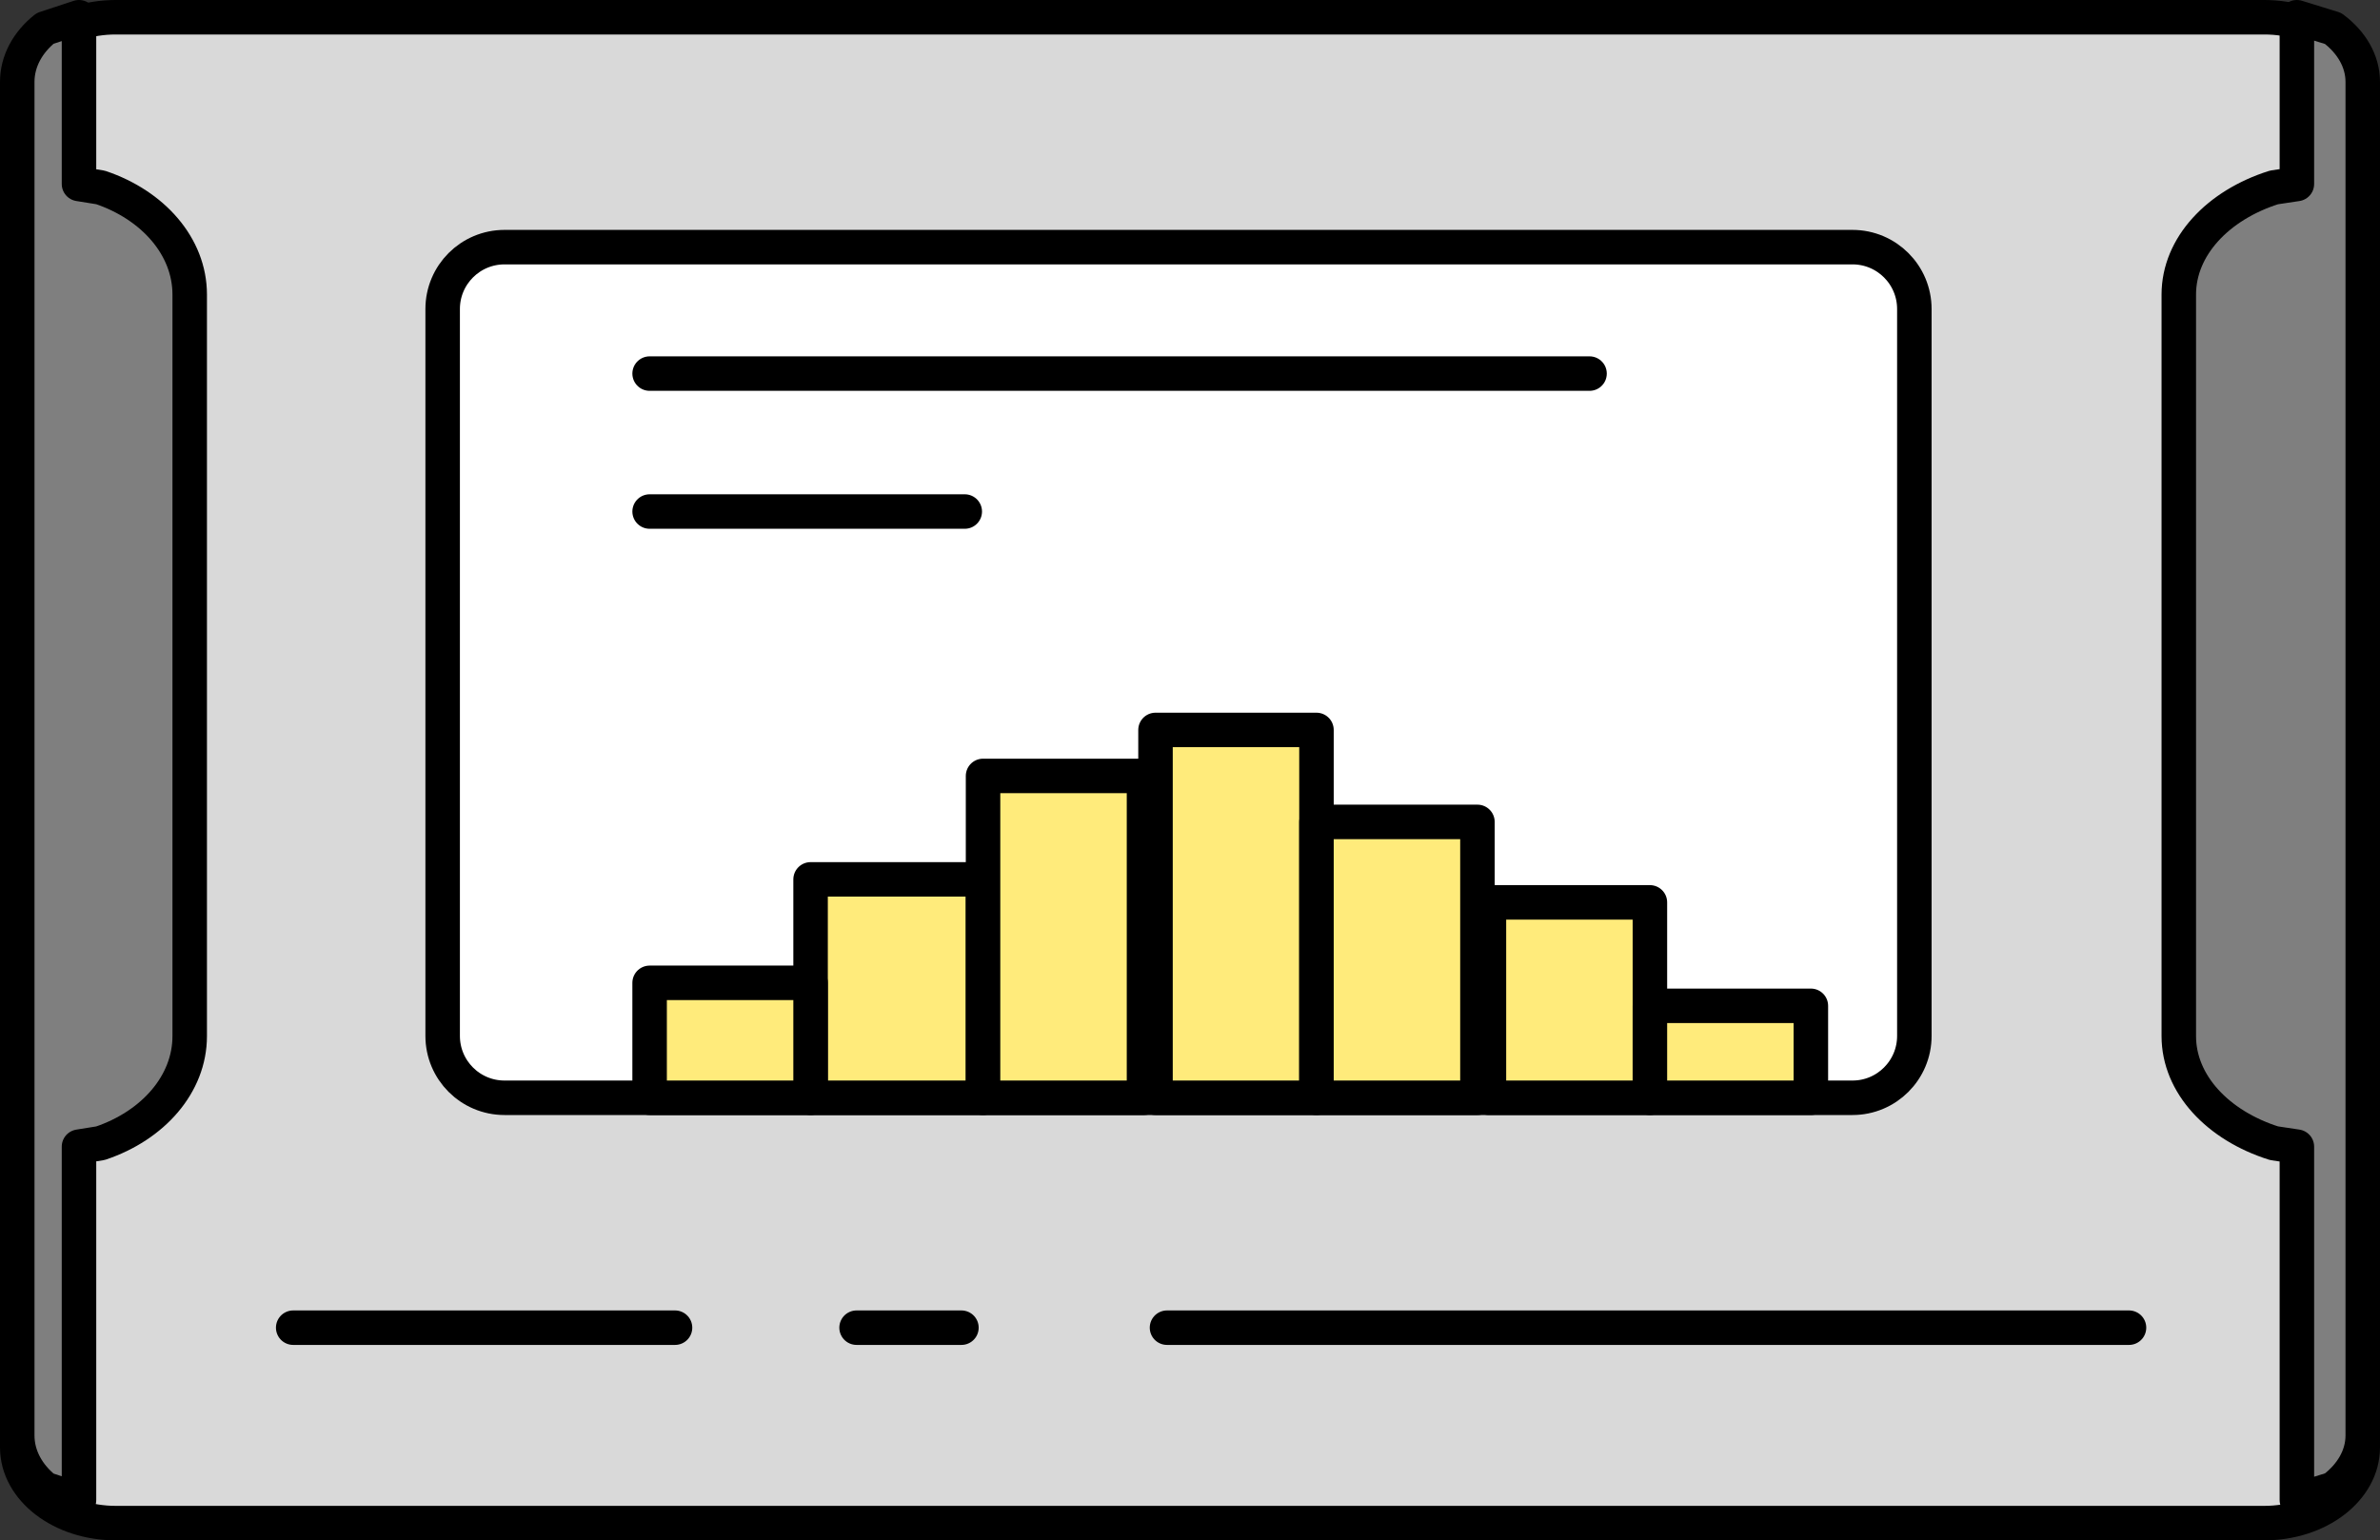 <svg width="207" height="134" xmlns="http://www.w3.org/2000/svg" xmlns:xlink="http://www.w3.org/1999/xlink" xml:space="preserve" overflow="hidden"><rect width="100%" height="100%" fill="#333333" stroke="none"/><defs><clipPath id="clip0"><rect x="2299" y="619" width="207" height="134"/></clipPath></defs><g clip-path="url(#clip0)" transform="translate(-2299 -619)"><path d="M2309.06 620.5 2495.94 620.5C2500.67 620.5 2504.5 623.448 2504.5 627.084L2504.5 744.916C2504.5 748.552 2500.67 751.5 2495.94 751.5L2309.06 751.5C2304.33 751.5 2300.5 748.552 2300.5 744.916L2300.5 627.084C2300.5 623.448 2304.33 620.5 2309.06 620.5Z" stroke="#000000" stroke-width="3" stroke-miterlimit="8" fill="#D9D9D9" fill-rule="evenodd"/><path d="M2337.5 645.881C2337.5 642.909 2339.91 640.5 2342.88 640.5L2460.12 640.5C2463.09 640.5 2465.5 642.909 2465.5 645.881L2465.5 709.119C2465.5 712.091 2463.09 714.5 2460.12 714.5L2342.88 714.5C2339.91 714.5 2337.5 712.091 2337.5 709.119Z" stroke="#000000" stroke-width="3" stroke-miterlimit="8" fill="#FFFFFF" fill-rule="evenodd"/><rect x="2369.5" y="695.5" width="15" height="19" stroke="#000000" stroke-width="3" stroke-linecap="round" stroke-linejoin="round" stroke-miterlimit="10" fill="#FFEB7B"/><rect x="2384.5" y="686.5" width="14" height="28" stroke="#000000" stroke-width="3" stroke-linecap="round" stroke-linejoin="round" stroke-miterlimit="10" fill="#FFEB7B"/><rect x="2399.5" y="682.5" width="14" height="32" stroke="#000000" stroke-width="3" stroke-linecap="round" stroke-linejoin="round" stroke-miterlimit="10" fill="#FFEB7B"/><rect x="2413.5" y="690.5" width="14" height="24" stroke="#000000" stroke-width="3" stroke-linecap="round" stroke-linejoin="round" stroke-miterlimit="10" fill="#FFEB7B"/><rect x="2428.5" y="697.5" width="14" height="17" stroke="#000000" stroke-width="3" stroke-linecap="round" stroke-linejoin="round" stroke-miterlimit="10" fill="#FFEB7B"/><rect x="2442.5" y="706.5" width="14" height="8" stroke="#000000" stroke-width="3" stroke-linecap="round" stroke-linejoin="round" stroke-miterlimit="10" fill="#FFEB7B"/><rect x="2355.5" y="704.5" width="14" height="10" stroke="#000000" stroke-width="3" stroke-linecap="round" stroke-linejoin="round" stroke-miterlimit="10" fill="#FFEB7B"/><path d="M2355.5 651.5 2437.25 651.5" stroke="#000000" stroke-width="3" stroke-linecap="round" stroke-miterlimit="8" fill="none" fill-rule="evenodd"/><path d="M2355.5 663.5 2382.91 663.5" stroke="#000000" stroke-width="3" stroke-linecap="round" stroke-miterlimit="8" fill="none" fill-rule="evenodd"/><path d="M2305.87 620.5 2305.87 635.005 2307.74 635.305C2312.3 636.841 2315.5 640.436 2315.5 644.626L2315.5 709.132C2315.5 713.322 2312.3 716.917 2307.74 718.452L2305.87 718.752 2305.87 749.5 2302.92 748.527C2301.43 747.337 2300.5 745.692 2300.5 743.875L2300.5 626.125C2300.5 624.309 2301.43 622.664 2302.92 621.473Z" stroke="#000000" stroke-width="3" stroke-linecap="round" stroke-linejoin="round" stroke-miterlimit="10" fill="#7F7F7F" fill-rule="evenodd"/><path d="M5.729 0 5.729 14.505 7.721 14.805C12.586 16.341 16 19.936 16 24.126L16 88.632C16 92.822 12.586 96.416 7.721 97.952L5.729 98.252 5.729 129 2.582 128.027C0.987 126.837 0 125.192 0 123.375L0 5.625C0 3.809 0.987 2.164 2.582 0.973Z" stroke="#000000" stroke-width="3" stroke-linecap="round" stroke-linejoin="round" stroke-miterlimit="10" fill="#7F7F7F" fill-rule="evenodd" transform="matrix(-1 0 0 1 2504.5 620.5)"/><path d="M2324.5 734.5 2357.71 734.5" stroke="#000000" stroke-width="3" stroke-linecap="round" stroke-miterlimit="8" fill="none" fill-rule="evenodd"/><path d="M2373.5 734.5 2382.62 734.5" stroke="#000000" stroke-width="3" stroke-linecap="round" stroke-miterlimit="8" fill="none" fill-rule="evenodd"/><path d="M2400.5 734.5 2484.17 734.5" stroke="#000000" stroke-width="3" stroke-linecap="round" stroke-miterlimit="8" fill="none" fill-rule="evenodd"/></g></svg>